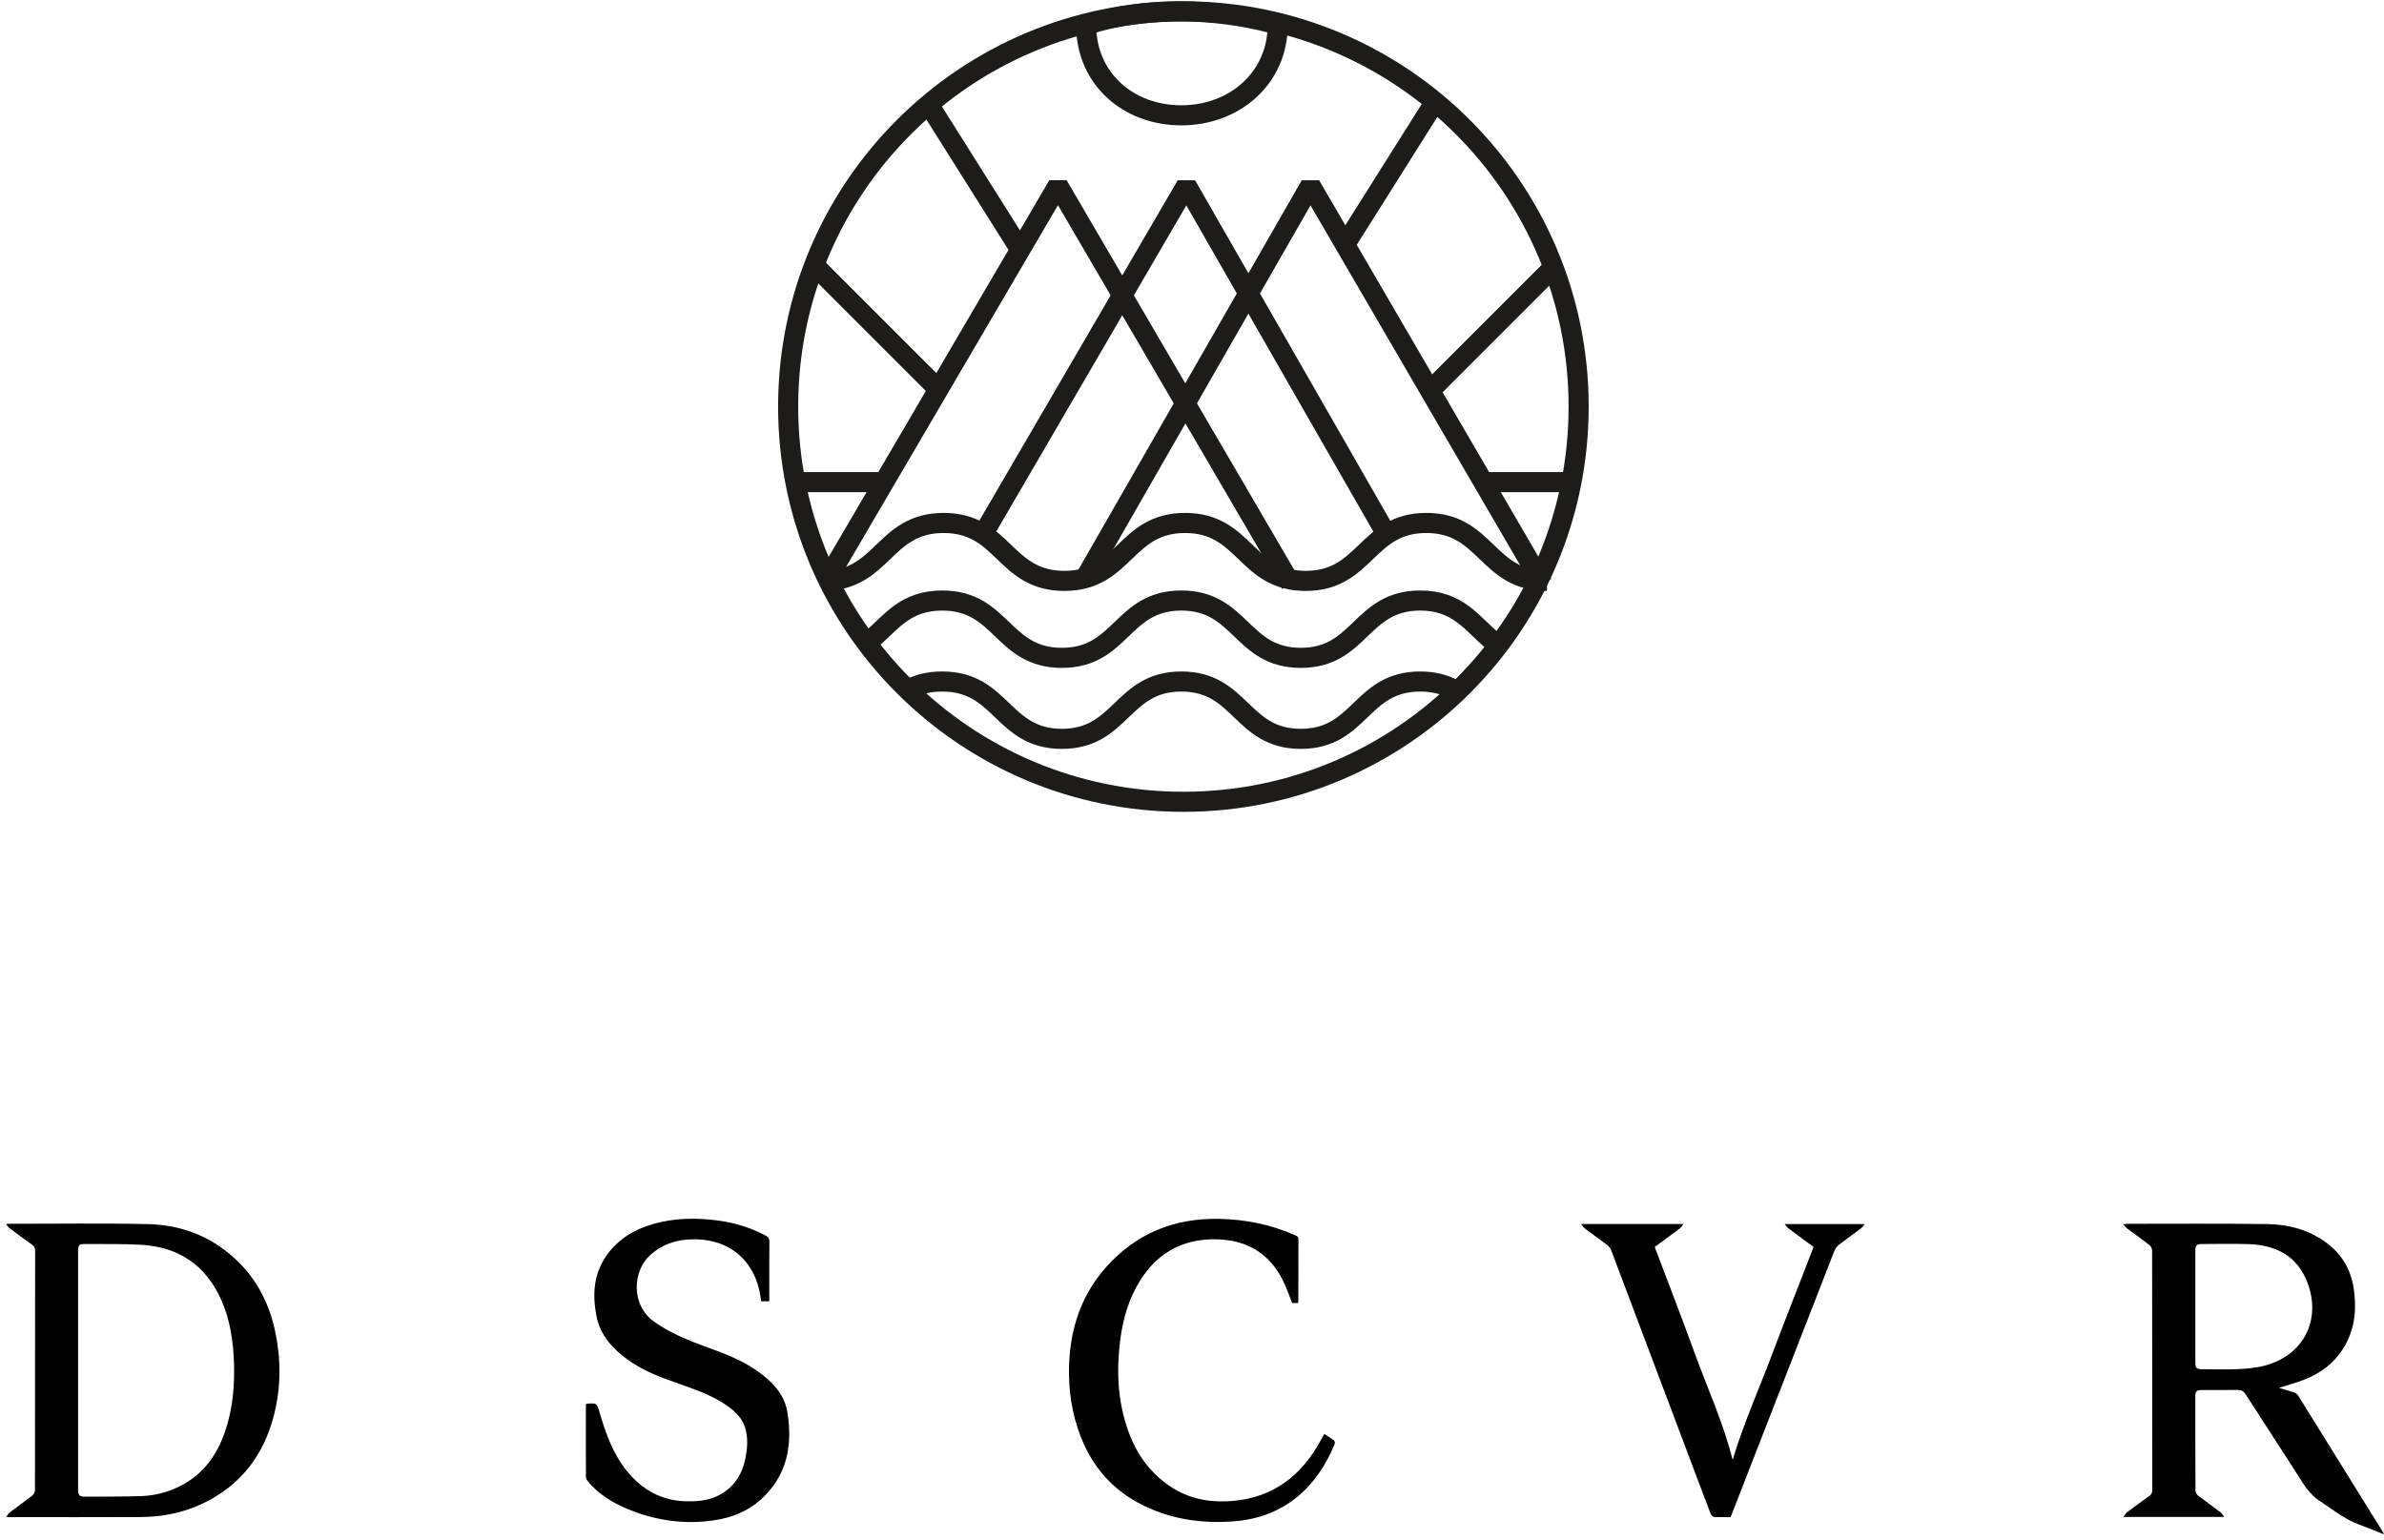 <?xml version="1.0" encoding="UTF-8"?>
<svg width="178px" height="115px" viewBox="0 0 178 115" version="1.1" xmlns="http://www.w3.org/2000/svg" xmlns:xlink="http://www.w3.org/1999/xlink">
    <!-- Generator: Sketch 41.2 (35397) - http://www.bohemiancoding.com/sketch -->
    <title>DSCVR-Logo</title>
    <desc>Created with Sketch.</desc>
    <defs></defs>
    <g id="Page-1" stroke="none" stroke-width="1" fill="none" fill-rule="evenodd">
        <g id="Landing-Page" transform="translate(-632, -358)">
            <g id="DSCVR-Logo" transform="translate(632, 358)">
                <g id="DSCVR_logo" transform="translate(89, 103) rotate(-270) translate(-89, -103) translate(77, 14)" fill="#000000">
                    <path d="M6.574,14.087 L10.72,14.087 C11.156,14.087 11.239,14.002 11.239,13.556 C11.239,12.683 11.269,11.808 11.229,10.939 C11.197,10.269 11.146,9.584 10.976,8.94 C10.144,5.754 7.191,4.595 4.426,5.861 C2.654,6.673 1.956,8.238 1.895,10.111 C1.856,11.264 1.886,12.418 1.888,13.571 C1.888,13.988 1.985,14.087 2.395,14.087 L6.574,14.087 M12.627,7.846 C12.741,7.468 12.843,7.092 12.97,6.722 C13.009,6.607 13.094,6.478 13.194,6.416 C16.611,4.288 20.032,2.167 23.453,0.045 C23.47,0.035 23.49,0.03 23.567,0.001 C23.431,0.338 23.314,0.638 23.192,0.937 C22.945,1.54 22.745,2.172 22.431,2.739 C22.051,3.424 21.563,4.049 21.139,4.71 C20.766,5.288 20.276,5.715 19.693,6.085 C17.486,7.487 15.302,8.925 13.1,10.337 C12.861,10.491 12.777,10.655 12.782,10.935 C12.8,11.829 12.788,12.724 12.79,13.617 C12.79,13.98 12.89,14.087 13.241,14.087 C15.591,14.087 17.94,14.09 20.29,14.078 C20.417,14.078 20.586,13.988 20.666,13.887 C21.092,13.337 21.492,12.768 21.912,12.213 C21.985,12.117 22.109,12.056 22.266,11.937 L22.266,19.46 C22.112,19.34 21.992,19.279 21.917,19.182 C21.505,18.635 21.097,18.084 20.702,17.525 C20.586,17.363 20.466,17.301 20.266,17.301 C14.299,17.306 8.332,17.304 2.366,17.314 C2.229,17.314 2.047,17.408 1.963,17.516 C1.54,18.057 1.145,18.618 0.735,19.167 C0.664,19.264 0.562,19.338 0.418,19.477 C0.394,19.313 0.378,19.247 0.378,19.179 C0.379,15.697 0.35,12.215 0.398,8.733 C0.42,7.156 0.81,5.651 1.761,4.344 C2.653,3.12 3.861,2.428 5.358,2.242 C6.482,2.101 7.594,2.127 8.669,2.54 C10.268,3.152 11.336,4.303 11.976,5.858 C12.239,6.495 12.409,7.17 12.627,7.846" id="Fill-1"></path>
                    <path d="M11.318,172.17 L20.266,172.17 C20.63,172.17 20.754,172.053 20.752,171.692 C20.744,170.278 20.757,168.864 20.71,167.454 C20.676,166.464 20.433,165.509 19.993,164.612 C19.128,162.854 17.675,161.803 15.87,161.191 C14.22,160.63 12.513,160.473 10.779,160.53 C9.15,160.584 7.556,160.813 6.056,161.483 C3.471,162.637 2.104,164.656 1.945,167.464 C1.865,168.862 1.901,170.266 1.887,171.668 C1.884,172.085 1.974,172.17 2.403,172.17 L11.318,172.17 M0.399,177.552 C0.384,177.396 0.377,177.355 0.377,177.315 C0.379,173.853 0.324,170.39 0.402,166.931 C0.462,164.329 1.403,162.027 3.264,160.161 C4.696,158.726 6.451,157.872 8.423,157.452 C10.484,157.013 12.552,157.019 14.593,157.528 C17.628,158.284 19.913,160.013 21.273,162.883 C21.964,164.345 22.263,165.894 22.273,167.496 C22.291,170.749 22.278,174.002 22.278,177.257 C22.278,177.318 22.271,177.379 22.264,177.533 C22.125,177.432 22.012,177.381 21.946,177.294 C21.52,176.732 21.111,176.154 20.677,175.598 C20.593,175.489 20.415,175.389 20.279,175.389 C14.314,175.379 8.346,175.381 2.379,175.377 C2.182,175.375 2.057,175.435 1.942,175.599 C1.542,176.167 1.125,176.725 0.708,177.283 C0.643,177.369 0.541,177.43 0.399,177.552" id="Fill-3"></path>
                    <path d="M13.838,134.237 C13.822,134.198 13.81,134.181 13.809,134.161 C13.761,133.434 13.763,133.442 14.458,133.235 C16.024,132.771 17.562,132.237 18.85,131.184 C20.239,130.05 21.047,128.616 21.098,126.792 C21.12,126.005 21.061,125.235 20.734,124.508 C20.176,123.272 19.176,122.606 17.881,122.342 C17.208,122.204 16.526,122.153 15.841,122.301 C14.816,122.523 14.226,123.267 13.715,124.091 C13.078,125.12 12.69,126.261 12.291,127.395 C11.83,128.707 11.344,130.011 10.515,131.145 C9.688,132.277 8.687,133.195 7.25,133.469 C5.626,133.781 4.066,133.674 2.673,132.662 C1.486,131.803 0.789,130.609 0.393,129.229 C-0.052,127.678 -0.08,126.102 0.118,124.508 C0.277,123.218 0.644,122.001 1.247,120.848 C1.359,120.638 1.478,120.551 1.723,120.555 C3.095,120.567 4.468,120.56 5.839,120.56 L6.165,120.56 L6.165,121.163 C5.897,121.209 5.622,121.243 5.353,121.304 C3.039,121.828 1.623,123.538 1.539,125.936 C1.493,127.265 1.81,128.47 2.744,129.485 C3.892,130.733 6.431,130.958 7.721,129.114 C8.577,127.89 9.115,126.529 9.616,125.144 C10.072,123.884 10.55,122.635 11.32,121.528 C12.103,120.404 13.046,119.433 14.463,119.207 C16.938,118.812 19.206,119.234 20.969,121.196 C21.861,122.189 22.329,123.396 22.521,124.701 C22.849,126.941 22.529,129.106 21.654,131.186 C21.183,132.308 20.554,133.327 19.6,134.112 C19.512,134.185 19.384,134.252 19.276,134.252 C17.487,134.261 15.699,134.257 13.912,134.256 C13.892,134.256 13.871,134.246 13.838,134.237" id="Fill-5"></path>
                    <path d="M16.068,79.115 C16.235,78.864 16.38,78.625 16.549,78.408 C16.593,78.352 16.736,78.316 16.803,78.343 C20.067,79.664 22.303,82.125 22.593,85.865 C22.774,88.201 22.462,90.461 21.431,92.588 C20.228,95.07 18.266,96.671 15.664,97.527 C13.884,98.112 12.05,98.286 10.195,98.135 C7.722,97.934 5.486,97.077 3.614,95.411 C1.112,93.187 -0.046,90.358 0.009,87.033 C0.041,85.033 0.424,83.099 1.25,81.264 C1.312,81.127 1.368,81.054 1.536,81.054 C3.086,81.063 4.635,81.059 6.183,81.061 C6.213,81.061 6.242,81.071 6.29,81.08 L6.29,81.524 C5.854,81.695 5.4,81.856 4.957,82.049 C2.787,82.997 1.631,84.66 1.541,87.025 C1.434,89.813 2.682,91.846 5.11,93.163 C6.496,93.914 8.008,94.262 9.57,94.416 C11.14,94.572 12.703,94.55 14.245,94.216 C16.522,93.721 18.512,92.731 19.894,90.764 C20.797,89.479 21.155,88.037 21.102,86.474 C21.002,83.434 19.58,81.195 17.002,79.65 C16.702,79.471 16.395,79.301 16.068,79.115" id="Fill-7"></path>
                    <path d="M2.107,42.59 C1.629,43.24 1.168,43.867 0.702,44.489 C0.639,44.572 0.541,44.63 0.395,44.752 L0.395,38.764 C0.534,38.881 0.636,38.939 0.7,39.024 C1.119,39.58 1.521,40.148 1.946,40.697 C2.053,40.836 2.211,40.963 2.372,41.026 C8.932,43.587 15.496,46.142 22.06,48.697 C22.128,48.722 22.194,48.753 22.277,48.787 C22.277,49.2 22.293,49.616 22.265,50.029 C22.26,50.119 22.126,50.238 22.025,50.277 C20.284,50.943 18.538,51.599 16.793,52.255 C11.977,54.071 7.159,55.885 2.345,57.705 C2.202,57.759 2.06,57.873 1.965,57.997 C1.55,58.541 1.153,59.1 0.743,59.648 C0.666,59.75 0.553,59.821 0.392,59.963 L0.392,52.309 C0.532,52.416 0.643,52.469 0.709,52.555 C1.175,53.177 1.634,53.806 2.109,54.452 C4.76,53.45 7.393,52.425 10.048,51.463 C12.701,50.5 15.273,49.312 18.007,48.634 C15.34,47.836 12.791,46.695 10.185,45.71 C7.569,44.721 4.967,43.696 2.358,42.687 C2.282,42.657 2.206,42.628 2.107,42.59" id="Fill-9"></path>
                </g>
                <g id="Icon" transform="translate(58, 0)" stroke="#1D1C1B" stroke-width="1.5" stroke-linejoin="bevel">
                    <path d="M59.868,30.358 C59.868,46.657 46.657,59.868 30.358,59.868 C14.059,59.868 0.847,46.657 0.847,30.358 C0.847,14.059 14.059,0.847 30.358,0.847 C46.657,0.847 59.868,14.059 59.868,30.358 Z" id="Stroke-1"></path>
                    <path d="M53.446,47.847 C51.916,46.585 50.886,44.84 48.041,44.84 C43.581,44.84 43.581,49.12 39.123,49.12 C34.667,49.12 34.667,44.84 30.205,44.84 C25.745,44.84 25.745,49.12 21.284,49.12 C16.821,49.12 16.821,44.84 12.352,44.84 C9.621,44.84 8.562,46.436 7.129,47.68" id="Stroke-3"></path>
                    <path d="M50.486,51.446 C49.828,51.107 49.049,50.888 48.041,50.887 C43.581,50.887 43.581,55.168 39.123,55.168 C34.666,55.168 34.666,50.887 30.205,50.887 C25.745,50.887 25.745,55.168 21.285,55.168 C16.821,55.168 16.821,50.887 12.352,50.887 C11.351,50.885 10.575,51.1 9.922,51.434" id="Stroke-5"></path>
                    <path d="M1.633,36 L7.63,36" id="Stroke-7"></path>
                    <path d="M52.89,36 L58.887,36" id="Stroke-9"></path>
                    <path d="M48.649,29.294 L57.984,19.959" id="Stroke-11"></path>
                    <path d="M12.114,29.119 L2.859,19.864" id="Stroke-13"></path>
                    <path d="M18.038,18.424 L11.06,7.349" id="Stroke-15"></path>
                    <path d="M57.502,43.374 C52.998,43.374 52.998,39.048 48.496,39.048 C43.992,39.048 43.992,43.374 39.487,43.374 C34.986,43.374 34.986,39.048 30.484,39.048 C25.979,39.048 25.979,43.374 21.471,43.374 C16.964,43.374 16.964,39.048 12.455,39.048 C7.946,39.048 7.946,43.374 3.437,43.374" id="Stroke-17"></path>
                    <polyline id="Stroke-19" points="38.378 43.599 20.993 13.836 3.7 43.357"></polyline>
                    <polyline id="Stroke-21" points="45.734 40.268 30.582 13.836 15.178 40.268"></polyline>
                    <polyline id="Stroke-23" points="57.179 43.599 39.843 13.836 23.097 43.031"></polyline>
                    <path d="M42.244,18.553 L49.221,7.478" id="Stroke-25"></path>
                    <path d="M37.399,1.857 C37.399,1.857 34.281,0.847 30.045,0.847 C25.809,0.847 23.097,1.885 23.097,1.885 C23.097,5.859 26.229,8.611 30.204,8.611 C34.177,8.611 37.399,5.83 37.399,1.857 Z" id="Stroke-27"></path>
                </g>
            </g>
        </g>
    </g>
</svg>